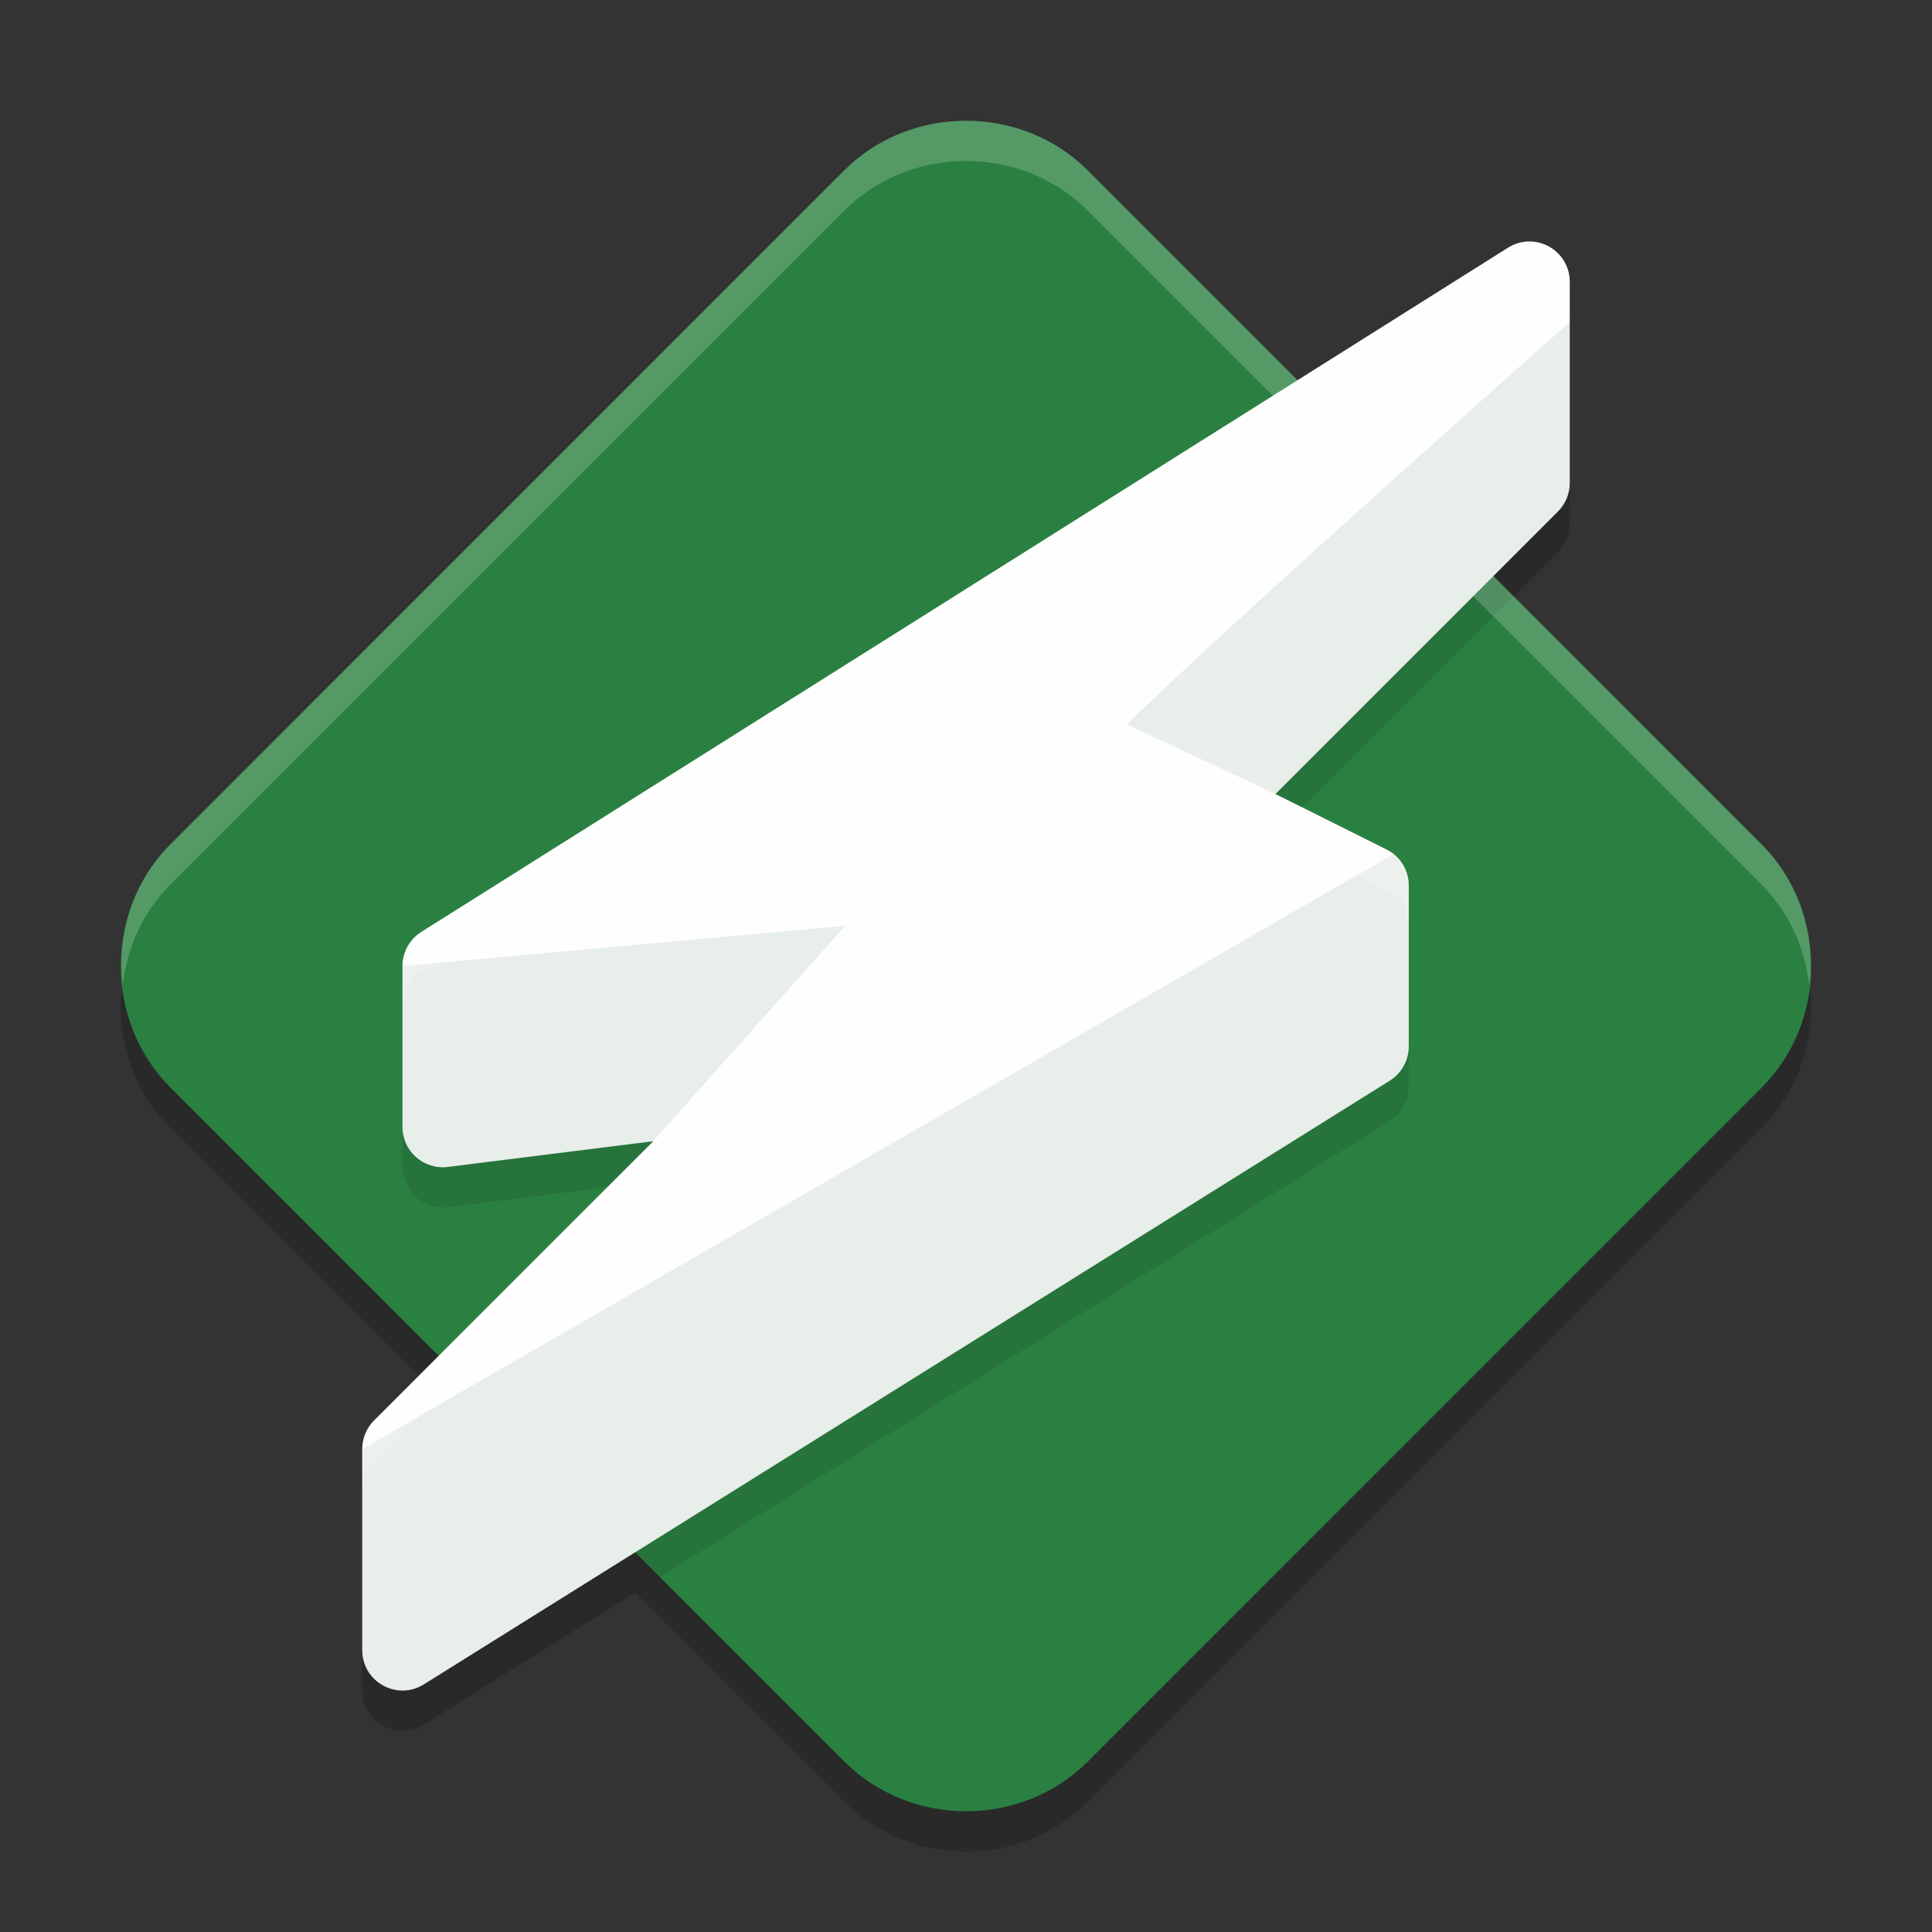 <?xml version="1.0" encoding="UTF-8" standalone="no"?>
<svg
   xmlns:dc="http://purl.org/dc/elements/1.1/"
   xmlns:cc="http://creativecommons.org/ns#"
   xmlns:rdf="http://www.w3.org/1999/02/22-rdf-syntax-ns#"
   xmlns:svg="http://www.w3.org/2000/svg"
   xmlns="http://www.w3.org/2000/svg"
   xmlns:sodipodi="http://sodipodi.sourceforge.net/DTD/sodipodi-0.dtd"
   xmlns:inkscape="http://www.inkscape.org/namespaces/inkscape"
   width="48"
   height="48"
   version="1"
   id="svg16"
   sodipodi:docname="appimagekit-webamp-desktop.svg"
   inkscape:version="0.92.5 (2060ec1f9f, 2020-04-08)">
  <rect width="100%" height="100%" fill="#333333" stroke="none"/>
  <defs
     id="defs20" />
  <sodipodi:namedview
     pagecolor="#fefefe"
     bordercolor="#33994e"
     borderopacity="1"
     objecttolerance="10"
     gridtolerance="10"
     guidetolerance="10"
     inkscape:pageopacity="0"
     inkscape:pageshadow="2"
     inkscape:window-width="765"
     inkscape:window-height="480"
     id="namedview18"
     showgrid="false"
     inkscape:zoom="4.9166667"
     inkscape:cx="24"
     inkscape:cy="24"
     inkscape:window-x="0"
     inkscape:window-y="28"
     inkscape:window-maximized="0"
     inkscape:current-layer="svg16" />
  <path
     style="opacity:0.2"
     d="M 23.998 4 C 22.898 4 21.8 4.41 20.977 5.232 L 4.232 21.979 C 2.588 23.624 2.59 26.375 4.234 28.02 L 10.9 34.686 L 9.293 36.293 C 9.105 36.48 9 36.735 9 37 L 9 42 C 9.001 42.785 9.864 43.263 10.529 42.848 L 15.779 39.566 L 20.979 44.766 C 22.623 46.411 25.378 46.412 27.023 44.768 L 43.768 28.021 C 45.412 26.376 45.412 23.624 43.768 21.979 L 37.102 15.312 L 38.707 13.707 C 38.895 13.52 39 13.265 39 13 L 39 8 C 39 7.436 38.534 6.984 37.971 7 C 37.792 7.005 37.618 7.059 37.467 7.154 L 32.238 10.447 L 27.023 5.232 C 26.2 4.41 25.098 4 23.998 4 z"
     id="path2" />
  <path
     style="fill:#2a8041;fill-opacity:1"
     d="M 23.999,3 C 22.899,3 21.799,3.41 20.976,4.232 L 4.232,20.978 C 2.588,22.623 2.59,25.375 4.235,27.02 L 20.979,43.765 C 22.623,45.41 25.378,45.412 27.023,43.768 L 43.767,27.022 C 45.411,25.377 45.411,22.623 43.767,20.978 L 27.023,4.232 C 26.2,3.41 25.099,3 23.999,3 Z"
     id="path4" />
  <path
     style="opacity:0.1"
     d="M 32.852 10.061 L 10.467 24.154 C 10.176 24.337 10 24.657 10 25 L 10 29 C 10 29.602 10.528 30.067 11.125 29.992 L 16.232 29.354 L 11.4 34.186 L 16.395 39.182 L 34.529 27.848 C 34.822 27.665 35 27.345 35 27 L 35 23 C 35 22.621 34.786 22.275 34.447 22.105 L 31.688 20.727 L 37.602 14.812 L 32.852 10.061 z"
     id="path6" />
  <path
     style="opacity:0.2;fill:#fefefe"
     d="M 24,3 C 22.9,3 21.799,3.41 20.977,4.232 L 4.232,20.979 C 3.286,21.925 2.904,23.235 3.047,24.492 3.154,23.568 3.537,22.674 4.232,21.979 L 20.977,5.232 C 21.799,4.41 22.9,4 24,4 25.1,4 26.201,4.41 27.023,5.232 L 43.766,21.979 C 44.463,22.675 44.847,23.573 44.953,24.5 45.098,23.24 44.713,21.926 43.766,20.979 L 27.023,4.232 C 26.201,3.41 25.1,3 24,3 Z"
     id="path8" />
  <path
     style="fill:#fefefe;fill-opacity:1"
     d="M 37.971,6 C 37.792,6.005 37.618,6.059 37.467,6.154 l -27,17 C 10.176,23.337 10,23.657 10,24 v 4 c 4.9e-5,0.602 0.528,1.067 1.125,0.992 l 5.107,-0.639 -6.939,6.939 C 9.105,35.48 9,35.735 9,36 v 5 c 7.536e-4,0.785 0.864,1.263 1.529,0.848 l 24,-15 C 34.822,26.665 35,26.345 35,26 v -4 c 2.6e-5,-0.379 -0.214,-0.725 -0.553,-0.895 L 31.688,19.727 38.707,12.707 C 38.895,12.52 39,12.265 39,12 V 7 C 39,6.436 38.534,5.984 37.971,6 Z"
     id="path10" />
  <path
     style="opacity:0.1;fill:#206031;fill-opacity:1"
     d="m 28,18 3.688,1.727 7.02,-7.02 C 38.895,12.52 39,12.265 39,12 V 8 c 0,0 -8.753,7.758 -11,10 z M 34.615,21.223 9,36 v 5 c 7.536e-4,0.785 0.864,1.263 1.529,0.848 l 24,-15 C 34.822,26.665 35,26.345 35,26 v -4 c 2.1e-5,-0.309 -0.148,-0.59 -0.385,-0.777 z M 21,23 10,24 v 4 c 4.9e-5,0.602 0.528,1.067 1.125,0.992 l 5.102,-0.639 z"
     id="path12" />
  <path
     style="opacity:0.2;fill:#fefefe"
     d="M 37.971 6 C 37.792 6.005 37.618 6.059 37.467 6.154 L 10.467 23.154 C 10.176 23.337 10 23.657 10 24 L 10 25 C 10 24.657 10.176 24.337 10.467 24.154 L 37.467 7.154 C 37.618 7.059 37.792 7.005 37.971 7 C 38.534 6.984 39 7.436 39 8 L 39 7 C 39 6.436 38.534 5.984 37.971 6 z M 32.354 20.061 L 31.688 20.727 L 34.447 22.105 C 34.786 22.275 35 22.621 35 23 L 35 22 C 35 21.621 34.786 21.275 34.447 21.105 L 32.354 20.061 z M 16.232 29.354 L 15.09 29.496 L 9.293 35.293 C 9.105 35.48 9 35.735 9 36 L 9 37 C 9 36.735 9.105 36.48 9.293 36.293 L 16.232 29.354 z"
     id="path14" />
</svg>
